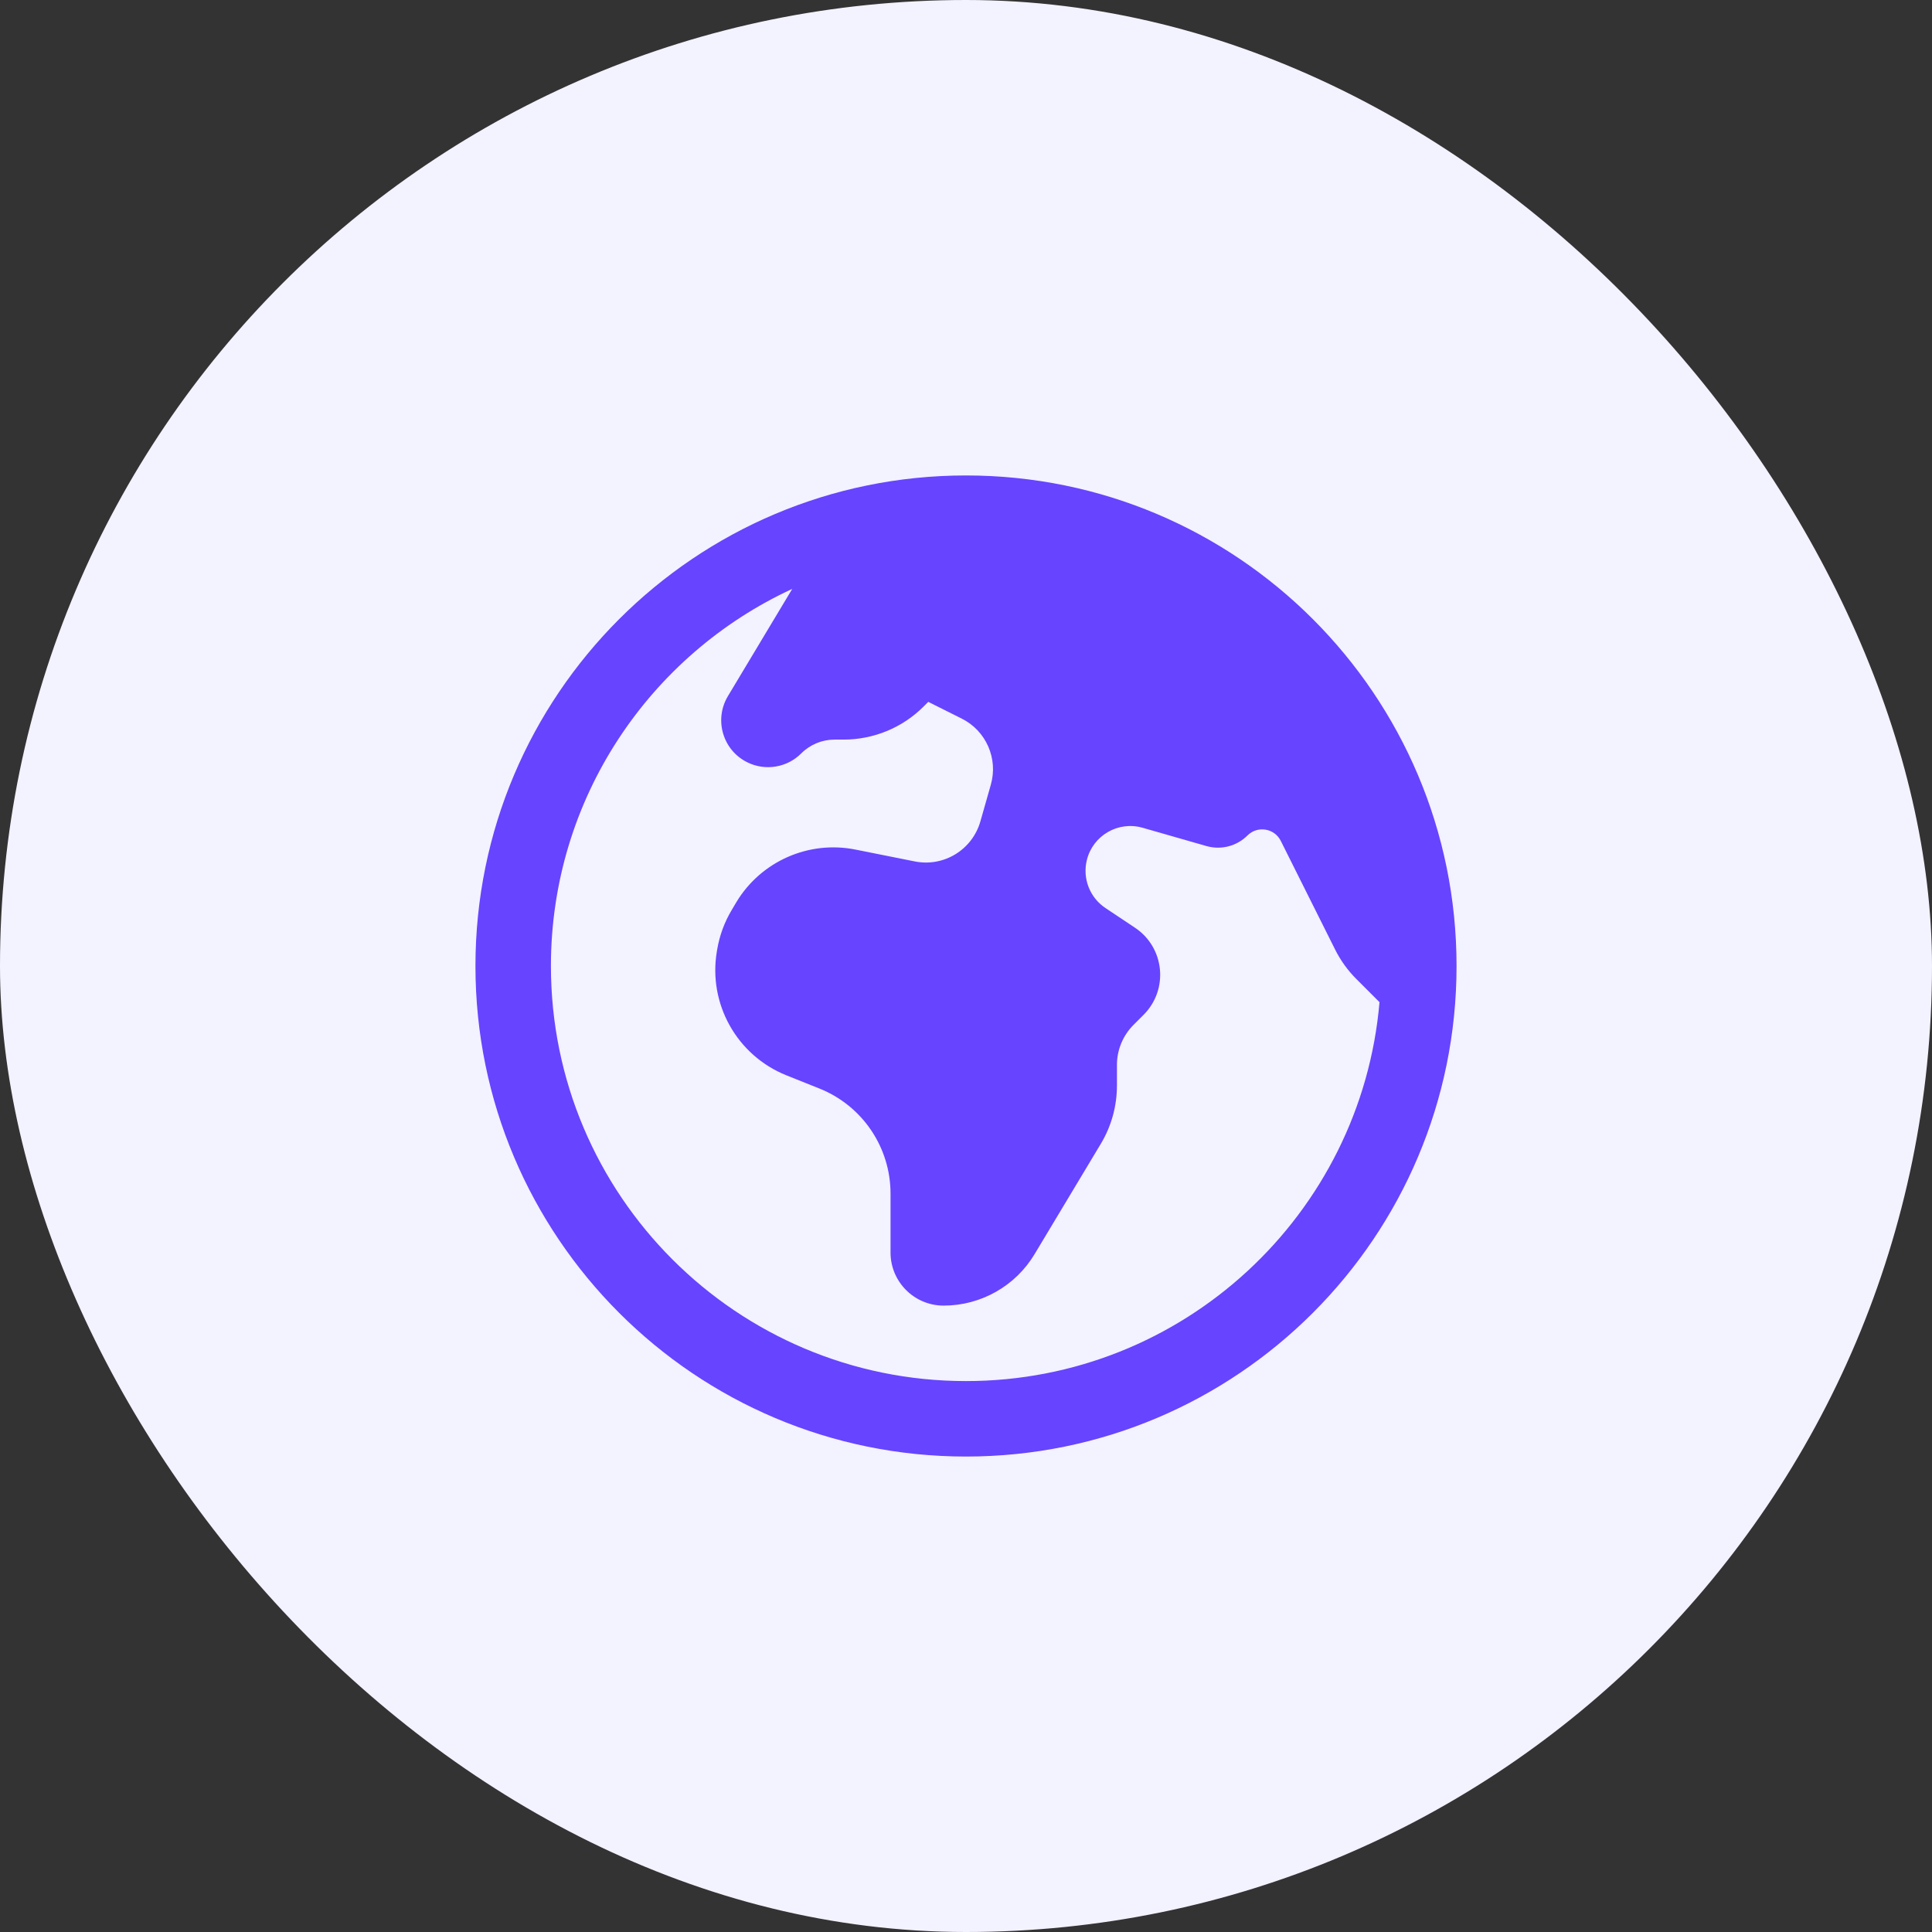 <svg width="32" height="32" viewBox="0 0 32 32" fill="none" xmlns="http://www.w3.org/2000/svg">
<rect x="0" y="0" width="32" height="32" fill="#333333" stroke="none"/>
<rect width="32" height="32" rx="16" fill="#F3F2FF"/>
<path fill-rule="evenodd" clip-rule="evenodd" d="M16 7.875C11.513 7.875 7.875 11.513 7.875 16C7.875 20.487 11.513 24.125 16 24.125C20.487 24.125 24.125 20.487 24.125 16C24.125 11.513 20.487 7.875 16 7.875ZM13.122 9.754C10.763 10.843 9.125 13.23 9.125 16C9.125 19.797 12.203 22.875 16 22.875C19.595 22.875 22.546 20.116 22.849 16.599L22.465 16.215C22.323 16.073 22.204 15.908 22.114 15.728L21.214 13.928C21.109 13.717 20.828 13.672 20.662 13.838C20.485 14.015 20.226 14.082 19.985 14.014L18.924 13.71C18.521 13.595 18.103 13.837 18.002 14.243C17.926 14.547 18.049 14.866 18.31 15.04L18.799 15.366C19.291 15.694 19.36 16.39 18.941 16.809L18.775 16.975C18.599 17.151 18.5 17.39 18.5 17.638V17.981C18.5 18.32 18.408 18.654 18.233 18.945L17.137 20.771C16.82 21.301 16.247 21.625 15.629 21.625C15.144 21.625 14.75 21.231 14.75 20.746V19.769C14.75 19.003 14.283 18.313 13.571 18.029L13.026 17.811C12.208 17.483 11.728 16.631 11.873 15.761L11.879 15.726C11.918 15.494 12 15.271 12.121 15.07L12.195 14.945C12.603 14.266 13.394 13.916 14.171 14.072L15.152 14.268C15.631 14.364 16.103 14.076 16.238 13.606L16.411 12.998C16.535 12.564 16.333 12.104 15.929 11.902L15.375 11.625L15.299 11.701C14.948 12.053 14.471 12.25 13.973 12.25H13.823C13.616 12.25 13.418 12.332 13.271 12.479C13.035 12.715 12.674 12.774 12.375 12.625C11.97 12.423 11.824 11.919 12.056 11.531L13.122 9.754Z" fill="#6744FF"/>
</svg>
